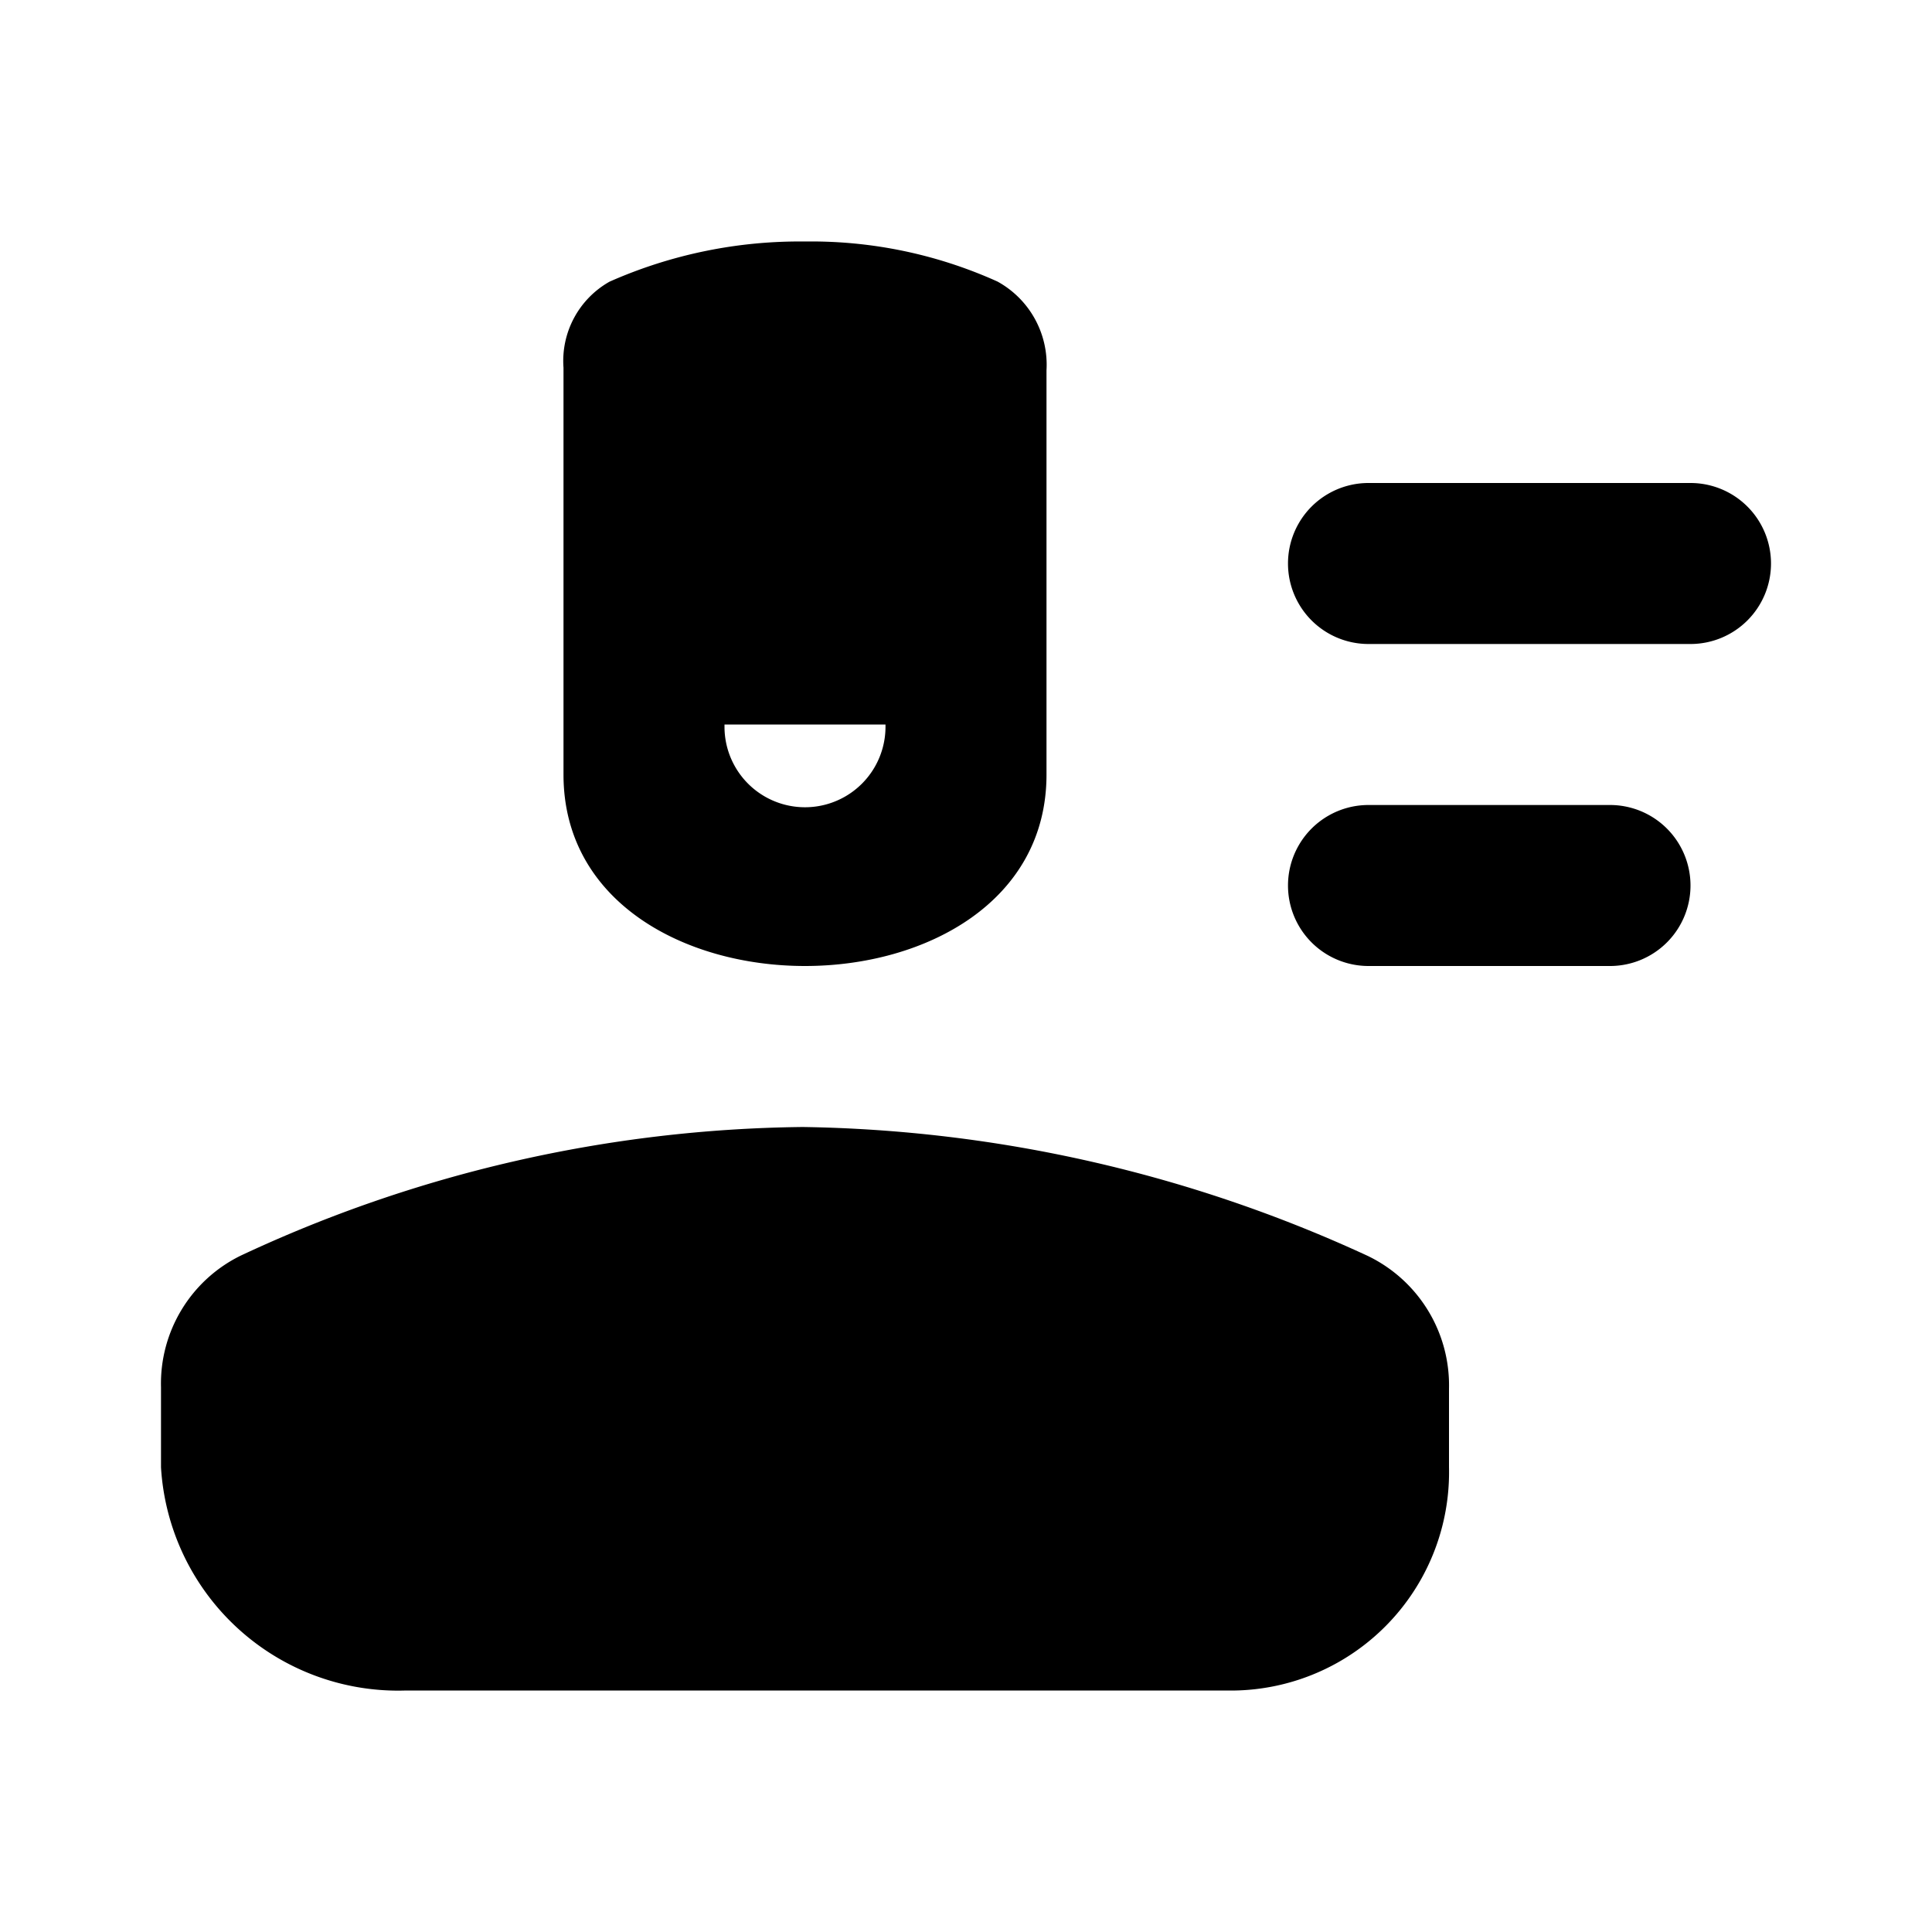 <svg xmlns="http://www.w3.org/2000/svg" viewBox="0 0 24 24"><path d="M10 12c1.5 0 3-.8 3-2.378V4.6a1.179 1.179 0 0 0-.608-1.102A5.619 5.619 0 0 0 10 3a5.833 5.833 0 0 0-2.428.499A1.13 1.13 0 0 0 7 4.568v5.054C7 11.2 8.5 12 10 12zM9 9h2v.028a1 1 0 0 1-2 0zm9 8.25v.977A2.712 2.712 0 0 1 15.227 21H5.045A2.951 2.951 0 0 1 2 18.227v-.995a1.77 1.77 0 0 1 .99-1.634A16.866 16.866 0 0 1 9.972 14a17.328 17.328 0 0 1 7.016 1.6A1.784 1.784 0 0 1 18 17.25zM22 7a1 1 0 0 1-1 1h-4a1 1 0 0 1 0-2h4a1 1 0 0 1 1 1zm-1 4a1 1 0 0 1-1 1h-3a1 1 0 0 1 0-2h3a1 1 0 0 1 1 1z"/></svg>